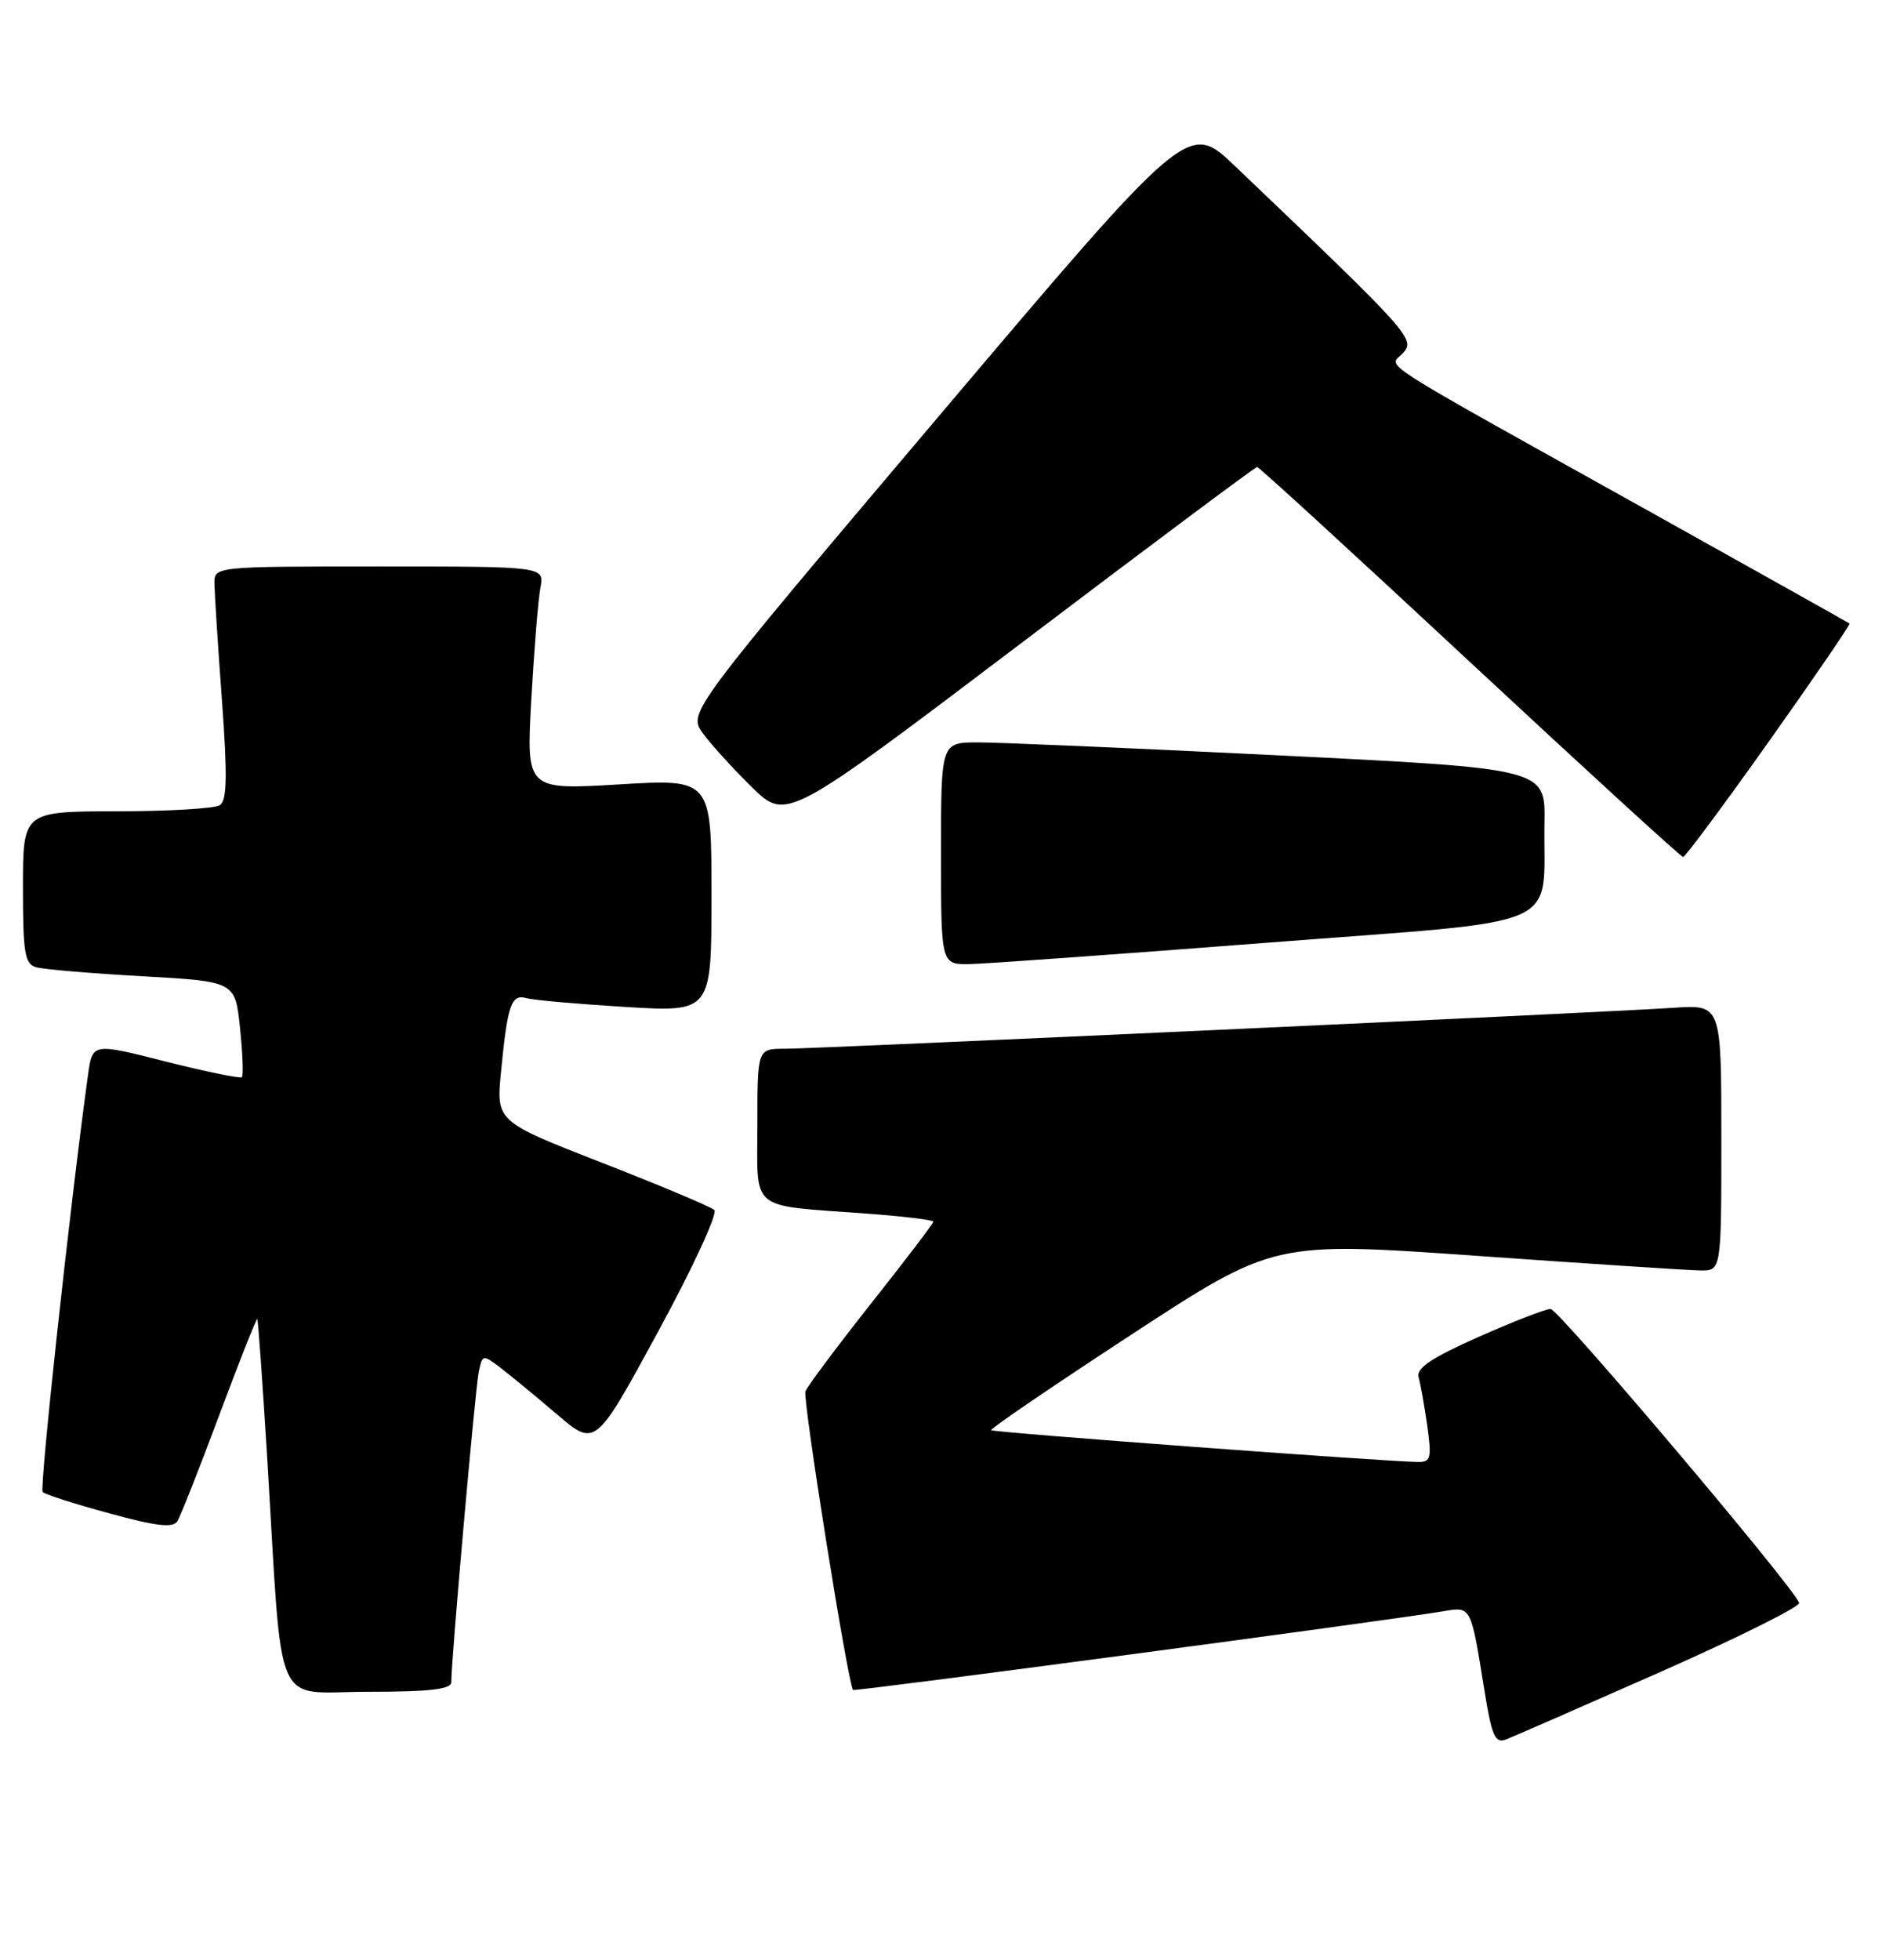 <?xml version="1.0" encoding="UTF-8" standalone="no"?>
<!DOCTYPE svg PUBLIC "-//W3C//DTD SVG 1.1//EN" "http://www.w3.org/Graphics/SVG/1.1/DTD/svg11.dtd" >
<svg xmlns="http://www.w3.org/2000/svg" xmlns:xlink="http://www.w3.org/1999/xlink" version="1.1" viewBox="0 0 246 256">
 <g >
 <path fill="currentColor"
d=" M 216.99 218.43 C 227.17 213.93 235.35 209.86 235.17 209.38 C 234.33 207.16 203.72 171.00 202.68 170.99 C 202.03 170.99 197.78 172.64 193.23 174.66 C 187.08 177.39 185.09 178.74 185.43 179.91 C 185.68 180.79 186.19 183.64 186.56 186.25 C 187.15 190.46 187.02 191.00 185.36 190.98 C 180.85 190.92 129.80 187.12 129.55 186.83 C 129.40 186.65 137.65 181.03 147.89 174.34 C 166.50 162.18 166.50 162.18 193.00 164.05 C 207.57 165.08 220.74 165.94 222.25 165.96 C 225.00 166.00 225.00 166.00 225.00 148.62 C 225.00 131.23 225.00 131.23 218.75 131.65 C 209.43 132.27 106.74 137.00 102.58 137.00 C 99.00 137.00 99.00 137.00 99.00 146.92 C 99.00 158.41 97.74 157.38 113.25 158.53 C 118.06 158.89 122.00 159.36 122.00 159.59 C 122.00 159.82 118.35 164.61 113.88 170.25 C 109.42 175.89 105.55 181.06 105.28 181.75 C 104.89 182.73 110.80 219.75 111.50 220.76 C 111.67 221.00 181.49 211.69 188.67 210.48 C 192.31 209.86 192.25 209.74 194.01 220.69 C 194.98 226.74 195.42 227.77 196.82 227.24 C 197.74 226.89 206.82 222.92 216.99 218.43 Z  M 58.99 219.75 C 58.97 216.99 62.12 181.34 62.58 179.19 C 63.06 176.93 63.11 176.92 65.44 178.69 C 66.74 179.69 70.06 182.42 72.82 184.77 C 77.82 189.04 77.82 189.04 86.03 173.94 C 90.55 165.64 93.85 158.49 93.37 158.06 C 92.89 157.63 86.28 154.85 78.68 151.89 C 64.86 146.50 64.86 146.50 65.49 140.00 C 66.34 131.23 66.83 129.82 68.83 130.39 C 69.75 130.65 75.56 131.16 81.75 131.54 C 93.00 132.22 93.00 132.22 93.00 116.98 C 93.00 101.74 93.00 101.74 80.90 102.47 C 68.79 103.19 68.79 103.19 69.45 91.34 C 69.82 84.83 70.35 78.26 70.64 76.75 C 71.16 74.00 71.16 74.00 49.58 74.00 C 28.00 74.00 28.00 74.00 28.03 76.25 C 28.05 77.49 28.48 84.33 29.01 91.46 C 29.74 101.45 29.67 104.59 28.73 105.19 C 28.05 105.62 21.99 105.98 15.25 105.98 C 3.00 106.00 3.00 106.00 3.00 115.93 C 3.00 124.54 3.23 125.93 4.75 126.36 C 5.71 126.63 11.95 127.16 18.62 127.53 C 30.74 128.21 30.74 128.21 31.37 134.27 C 31.72 137.60 31.83 140.50 31.62 140.71 C 31.41 140.92 26.93 140.00 21.66 138.67 C 12.09 136.24 12.09 136.24 11.51 140.37 C 9.19 157.14 5.13 194.46 5.58 194.91 C 5.89 195.22 9.80 196.47 14.28 197.69 C 20.47 199.38 22.61 199.63 23.19 198.71 C 23.60 198.04 26.08 191.78 28.68 184.80 C 31.29 177.81 33.52 172.19 33.63 172.30 C 33.74 172.41 34.32 180.60 34.93 190.50 C 36.99 224.36 35.54 221.00 48.08 221.00 C 56.15 221.00 59.00 220.67 58.99 219.75 Z  M 165.49 123.16 C 205.45 120.07 201.64 121.71 201.88 107.45 C 202.00 100.40 202.00 100.40 167.25 98.68 C 148.14 97.73 130.36 96.97 127.75 96.98 C 123.00 97.00 123.00 97.00 123.00 111.50 C 123.00 126.00 123.00 126.00 126.75 125.94 C 128.81 125.90 146.25 124.65 165.49 123.16 Z  M 231.25 96.81 C 237.16 88.48 241.89 81.57 241.75 81.45 C 241.61 81.34 230.03 74.85 216.00 67.03 C 178.39 46.07 181.58 48.12 183.40 46.11 C 185.04 44.30 184.40 43.60 161.41 21.68 C 155.32 15.87 155.32 15.87 122.62 54.48 C 89.93 93.09 89.93 93.09 91.88 95.80 C 92.96 97.28 95.86 100.46 98.32 102.87 C 102.81 107.23 102.81 107.23 133.35 84.12 C 150.14 71.40 164.08 61.00 164.32 61.00 C 164.56 61.00 177.08 72.46 192.13 86.47 C 207.18 100.47 219.72 111.94 220.00 111.95 C 220.28 111.95 225.34 105.14 231.25 96.81 Z "/>
</g>
</svg>